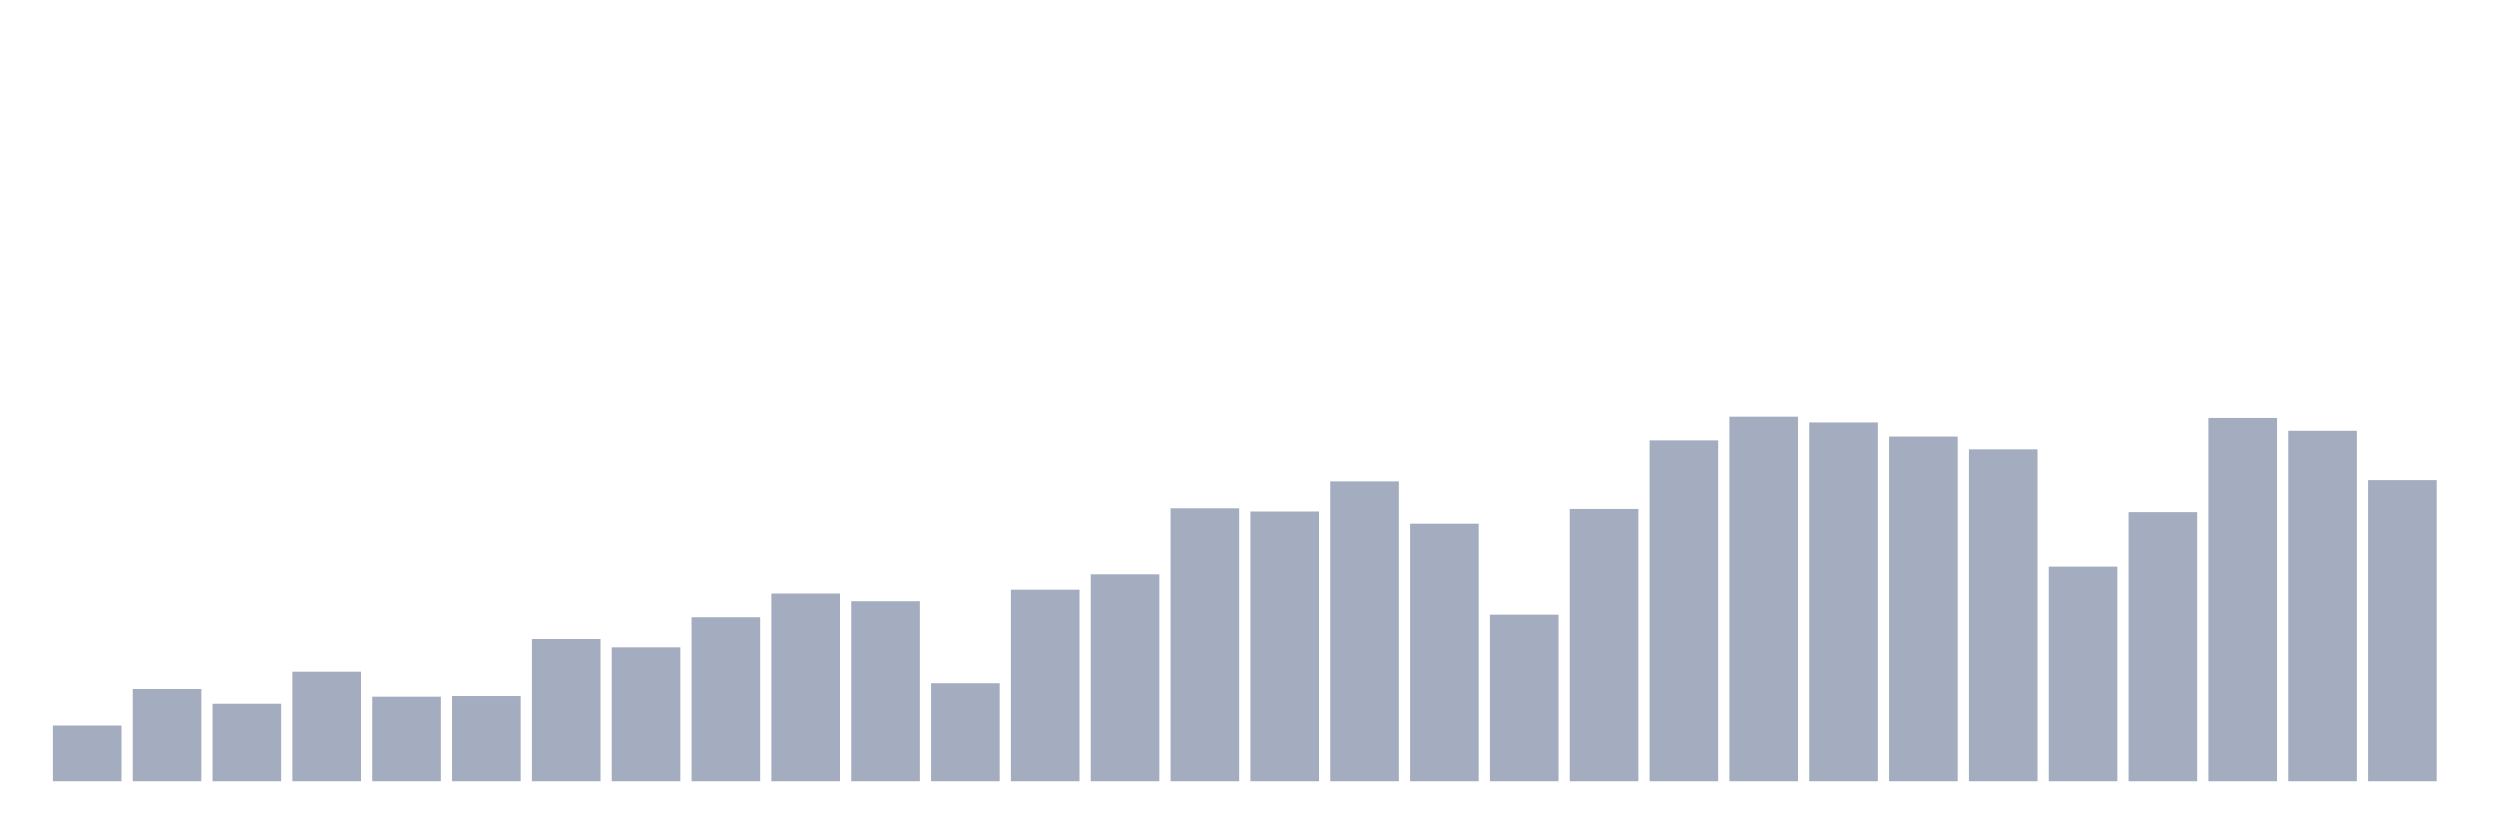 <svg xmlns="http://www.w3.org/2000/svg" viewBox="0 0 480 160"><g transform="translate(10,10)"><rect class="bar" x="0.153" width="13.175" y="129.297" height="10.703" fill="rgb(164,173,192)"></rect><rect class="bar" x="15.482" width="13.175" y="122.285" height="17.715" fill="rgb(164,173,192)"></rect><rect class="bar" x="30.81" width="13.175" y="125.114" height="14.886" fill="rgb(164,173,192)"></rect><rect class="bar" x="46.138" width="13.175" y="118.963" height="21.037" fill="rgb(164,173,192)"></rect><rect class="bar" x="61.466" width="13.175" y="123.761" height="16.239" fill="rgb(164,173,192)"></rect><rect class="bar" x="76.794" width="13.175" y="123.638" height="16.362" fill="rgb(164,173,192)"></rect><rect class="bar" x="92.123" width="13.175" y="112.689" height="27.311" fill="rgb(164,173,192)"></rect><rect class="bar" x="107.451" width="13.175" y="114.288" height="25.712" fill="rgb(164,173,192)"></rect><rect class="bar" x="122.779" width="13.175" y="108.506" height="31.494" fill="rgb(164,173,192)"></rect><rect class="bar" x="138.107" width="13.175" y="103.954" height="36.046" fill="rgb(164,173,192)"></rect><rect class="bar" x="153.436" width="13.175" y="105.431" height="34.569" fill="rgb(164,173,192)"></rect><rect class="bar" x="168.764" width="13.175" y="121.178" height="18.822" fill="rgb(164,173,192)"></rect><rect class="bar" x="184.092" width="13.175" y="103.216" height="36.784" fill="rgb(164,173,192)"></rect><rect class="bar" x="199.42" width="13.175" y="100.264" height="39.736" fill="rgb(164,173,192)"></rect><rect class="bar" x="214.748" width="13.175" y="87.592" height="52.408" fill="rgb(164,173,192)"></rect><rect class="bar" x="230.077" width="13.175" y="88.207" height="51.793" fill="rgb(164,173,192)"></rect><rect class="bar" x="245.405" width="13.175" y="82.425" height="57.575" fill="rgb(164,173,192)"></rect><rect class="bar" x="260.733" width="13.175" y="90.545" height="49.455" fill="rgb(164,173,192)"></rect><rect class="bar" x="276.061" width="13.175" y="108.014" height="31.986" fill="rgb(164,173,192)"></rect><rect class="bar" x="291.39" width="13.175" y="87.715" height="52.285" fill="rgb(164,173,192)"></rect><rect class="bar" x="306.718" width="13.175" y="74.552" height="65.448" fill="rgb(164,173,192)"></rect><rect class="bar" x="322.046" width="13.175" y="70" height="70" fill="rgb(164,173,192)"></rect><rect class="bar" x="337.374" width="13.175" y="71.107" height="68.893" fill="rgb(164,173,192)"></rect><rect class="bar" x="352.702" width="13.175" y="73.814" height="66.186" fill="rgb(164,173,192)"></rect><rect class="bar" x="368.031" width="13.175" y="76.274" height="63.726" fill="rgb(164,173,192)"></rect><rect class="bar" x="383.359" width="13.175" y="98.787" height="41.213" fill="rgb(164,173,192)"></rect><rect class="bar" x="398.687" width="13.175" y="88.33" height="51.67" fill="rgb(164,173,192)"></rect><rect class="bar" x="414.015" width="13.175" y="70.246" height="69.754" fill="rgb(164,173,192)"></rect><rect class="bar" x="429.344" width="13.175" y="72.707" height="67.293" fill="rgb(164,173,192)"></rect><rect class="bar" x="444.672" width="13.175" y="82.179" height="57.821" fill="rgb(164,173,192)"></rect></g></svg>